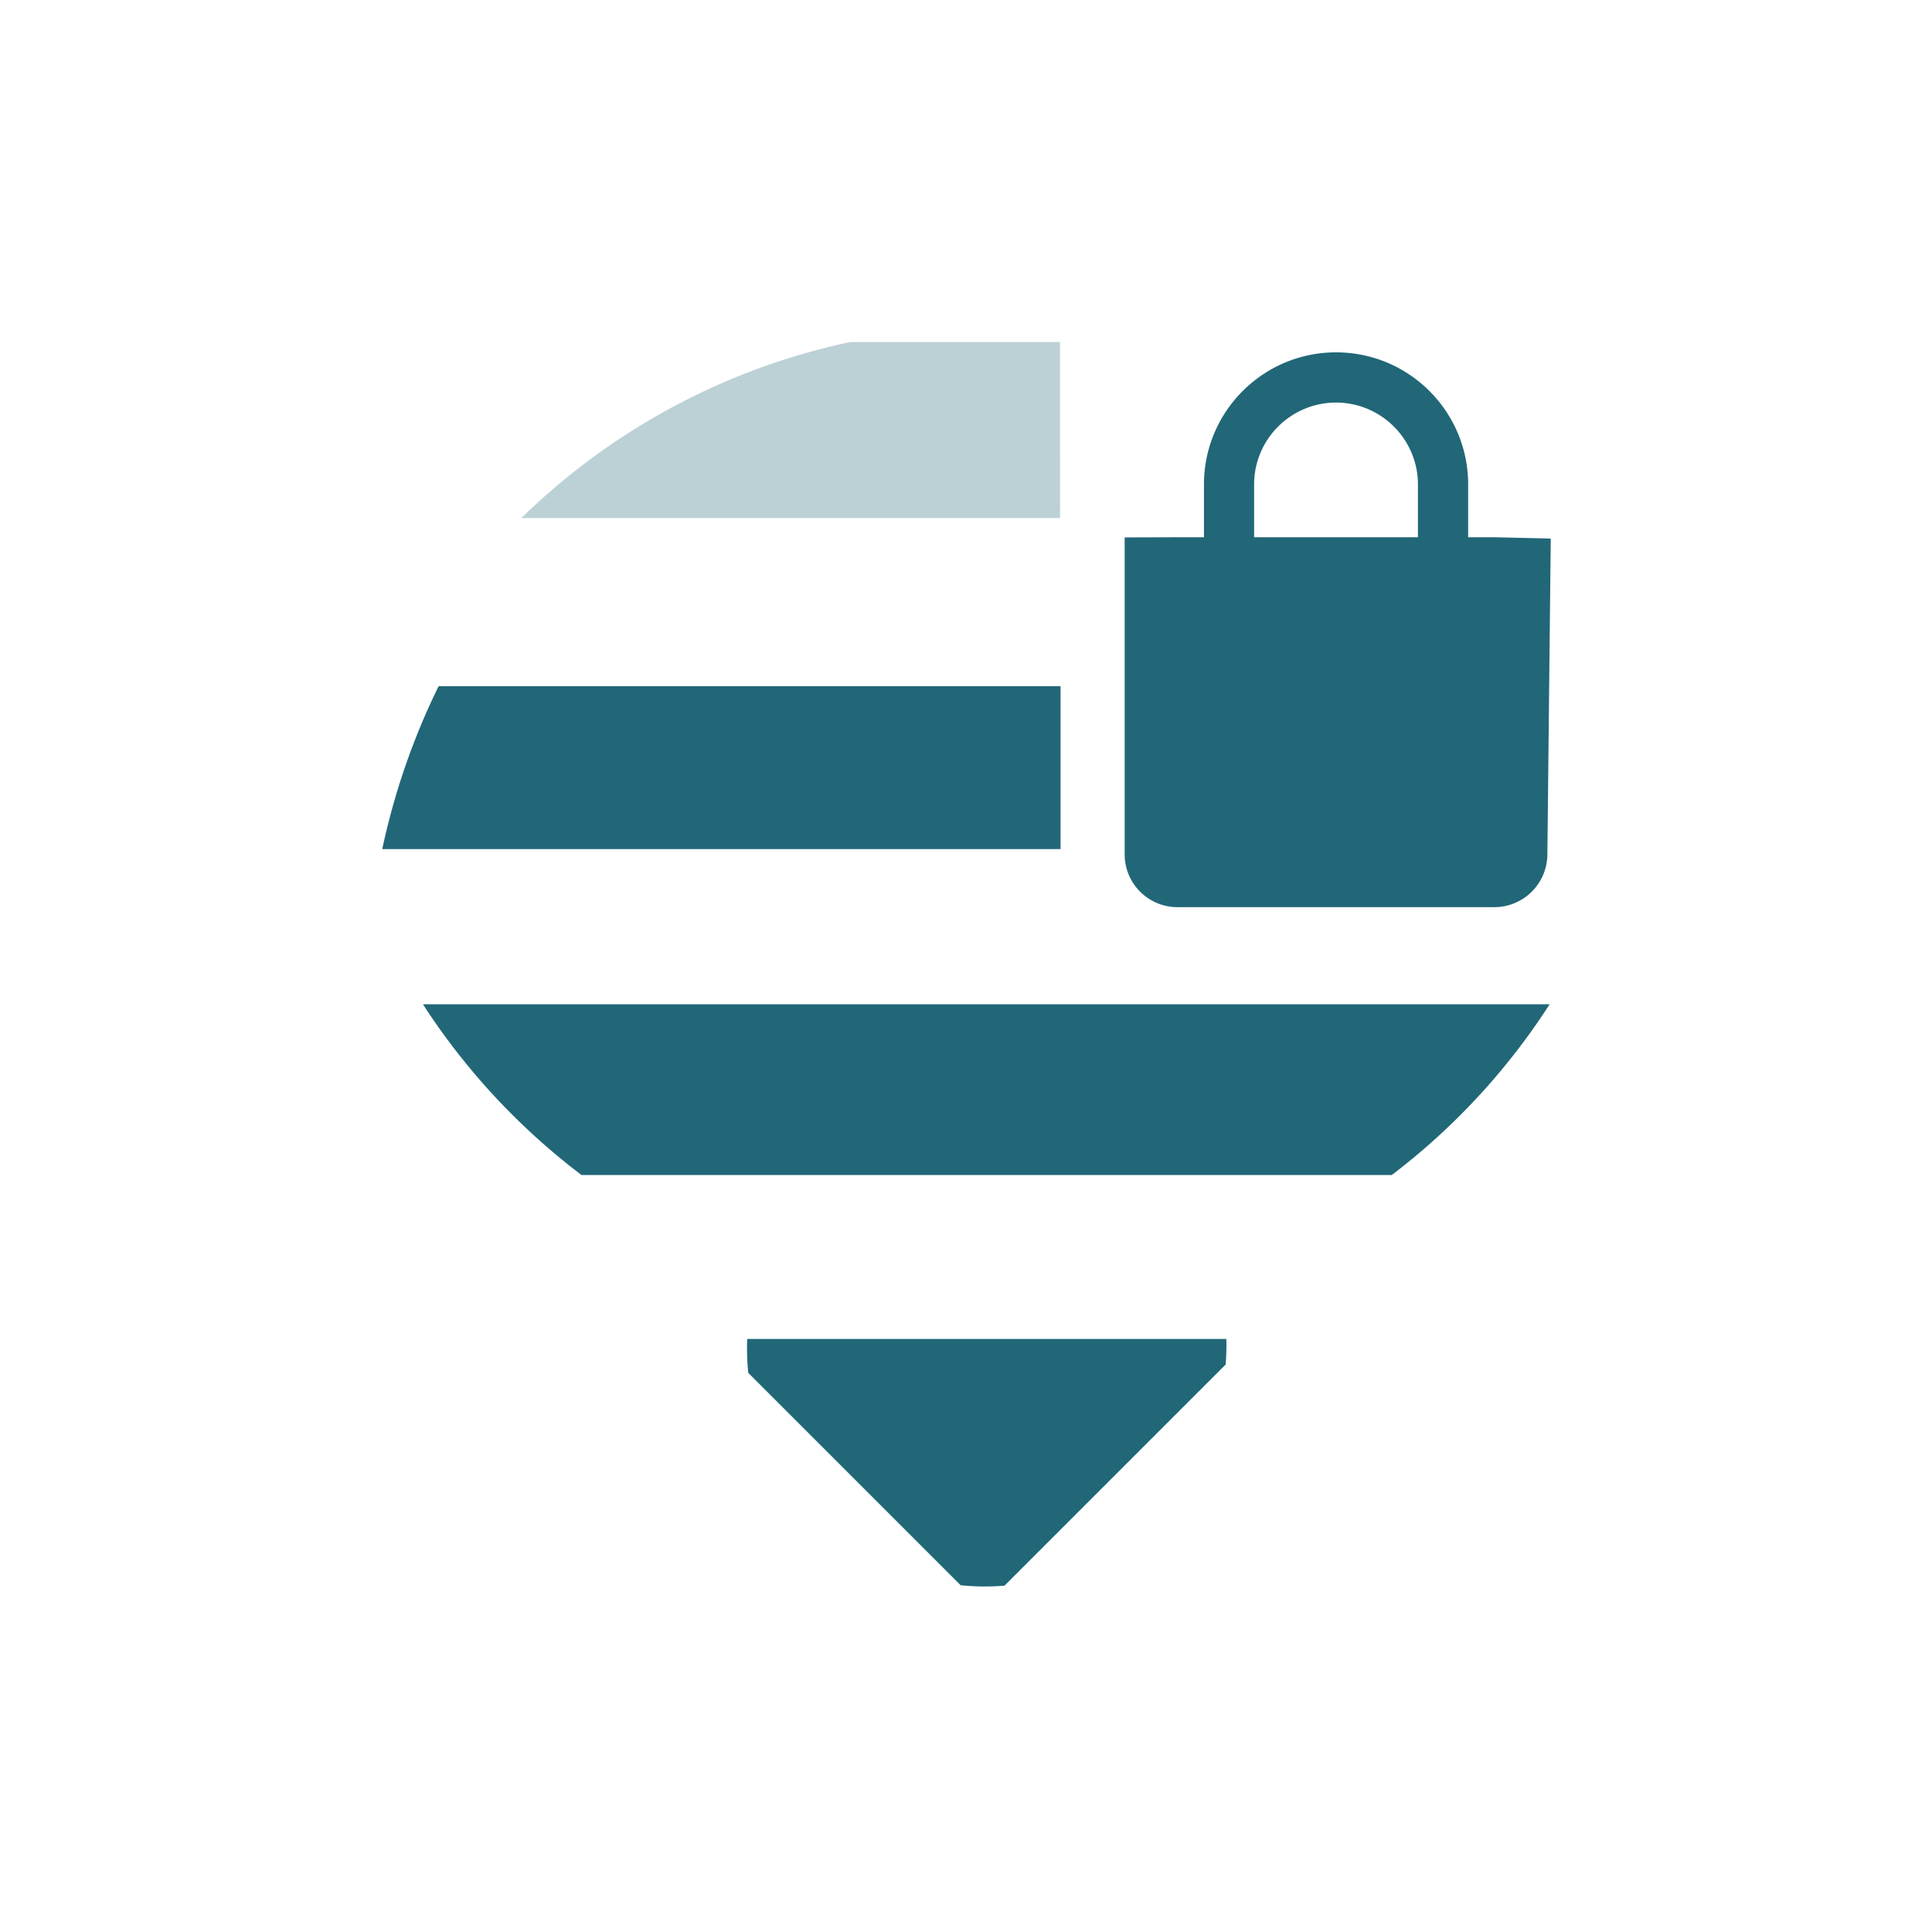 <svg xmlns="http://www.w3.org/2000/svg" width="24" height="24"><defs><clipPath id="a"><ellipse cx="23.621" cy="24.5" rx="21.007" ry="21.05" fill="#ccc" stroke-width=".297" stroke-linecap="round" stroke-linejoin="round"/></clipPath><clipPath id="d"><ellipse cx="23.621" cy="24.5" rx="21.007" ry="21.05" fill="#ccc" stroke-width=".297" stroke-linecap="round" stroke-linejoin="round"/></clipPath><clipPath id="c"><ellipse cx="23.621" cy="24.5" rx="21.007" ry="21.05" fill="#ccc" stroke-width=".297" stroke-linecap="round" stroke-linejoin="round"/></clipPath><clipPath id="b"><ellipse cx="7.991" cy="40.183" rx="7.548" ry="7.491" fill="#ccc" stroke-width=".379" stroke-linecap="round" stroke-linejoin="round"/></clipPath></defs><g fill="#216778"><path clip-path="url(#a)" d="M25.854 9.428h-28.25l5.522-5.522h22.727" transform="matrix(.396 0 0 .396 2.93 2.702)" fill-opacity=".302"/><path transform="rotate(-45 8.698 5.345) scale(.396)" clip-path="url(#b)" d="M2.123 33.967v11.91h11.91z"/><path transform="rotate(-45 8.698 5.345) scale(.396)" clip-path="url(#c)" d="M2.123 26.695V19.12L28.88 45.877h-7.576z"/><path transform="matrix(.371 0 0 .396 3.583 2.702)" d="M25.853 19.812H-.345l-5.11-5.11h31.308" clip-path="url(#d)"/><path d="M16.597 4.377c-.906 0-1.641.735-1.641 1.641v.656h-.329l-.656.002v3.937c0 .363.294.656.656.656h3.939a.659.659 0 0 0 .656-.656l.042-3.923-.698-.016h-.328v-.656c0-.906-.735-1.641-1.641-1.641zm0 .624c.56 0 1.017.456 1.017 1.017v.656h-2.035v-.656c0-.561.456-1.017 1.018-1.017z"/></g></svg>